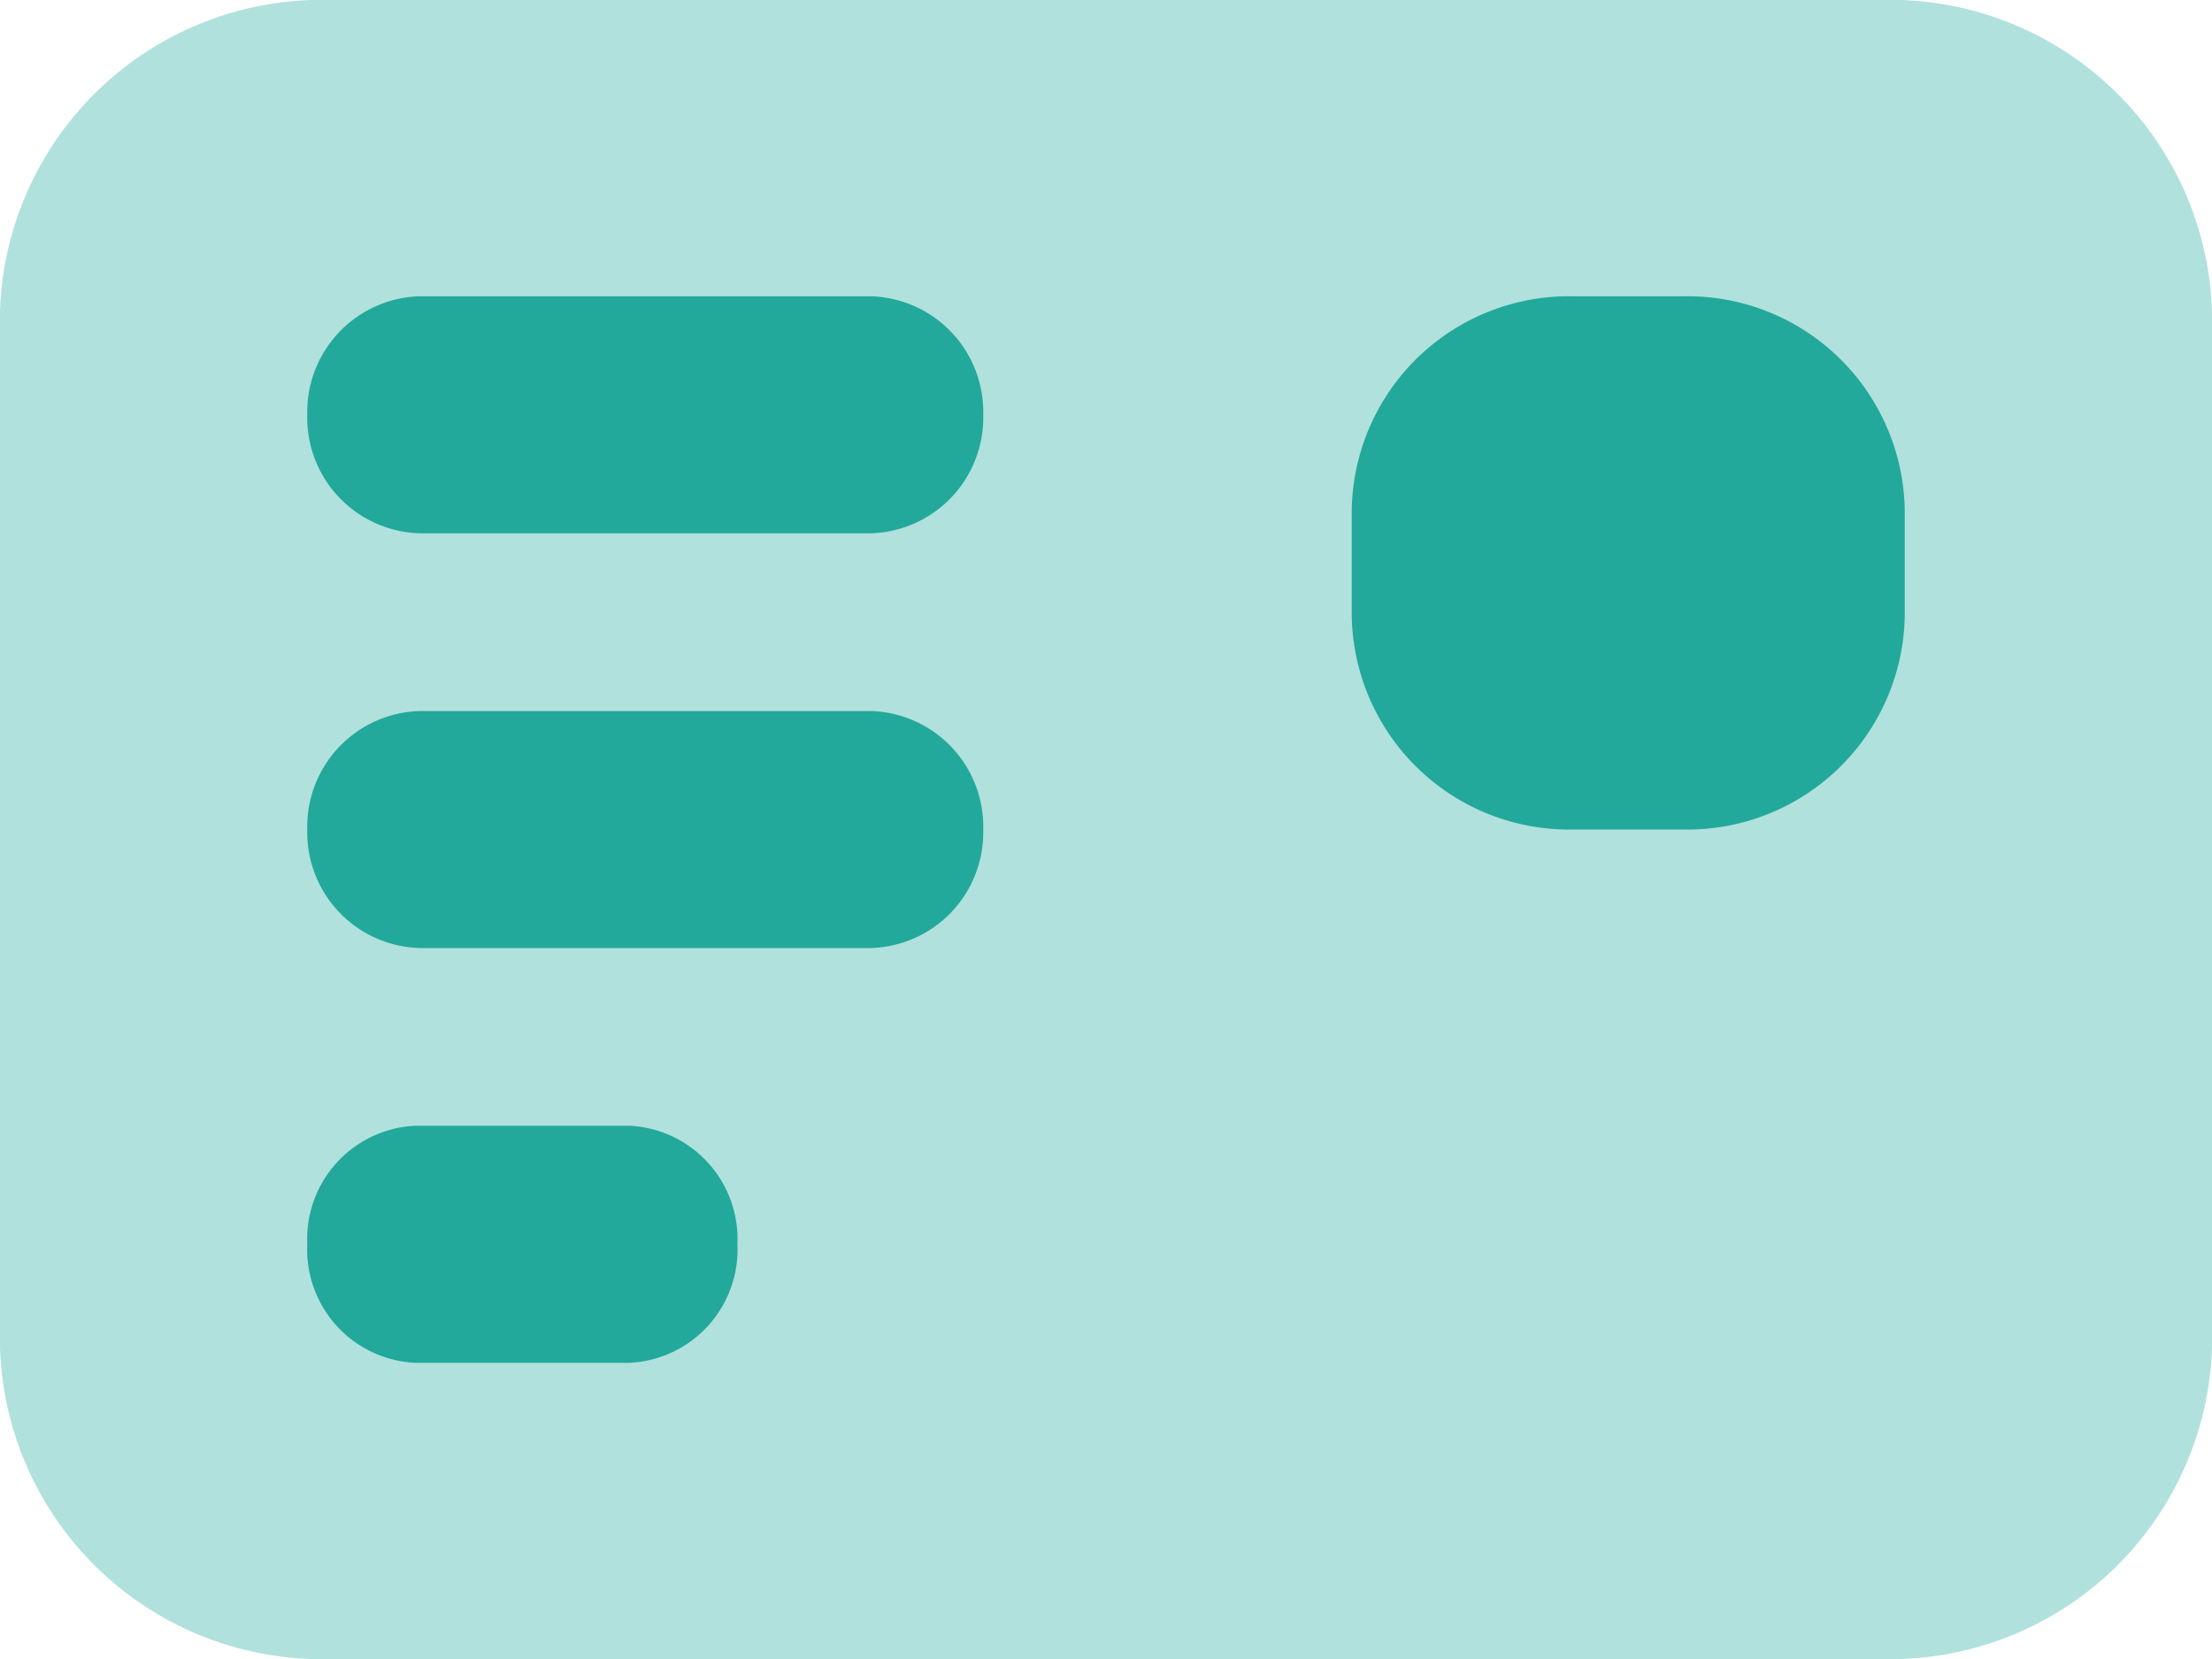 <svg xmlns="http://www.w3.org/2000/svg" width="32" height="24" viewBox="0 0 32 24">
  <g id="post" transform="translate(-292 -4)">
    <g id="icons8_postcard" transform="translate(292 4)">
      <g id="Group_7728" data-name="Group 7728">
        <path id="Path_336" data-name="Path 336" d="M29.2,28H6.8A4.657,4.657,0,0,1,2,23.5V8.5A4.657,4.657,0,0,1,6.8,4H29.2A4.657,4.657,0,0,1,34,8.5v15A4.657,4.657,0,0,1,29.2,28Z" transform="translate(-2 -4)" fill="#22a99b" opacity="0.35"/>
        <path id="Path_337" data-name="Path 337" d="M18.8,14.714H17.2A3.144,3.144,0,0,1,14,11.629V10.086A3.144,3.144,0,0,1,17.2,7h1.6A3.144,3.144,0,0,1,22,10.086v1.543A3.144,3.144,0,0,1,18.8,14.714Z" transform="translate(5.555 -2.714)" fill="#22a99b"/>
        <path id="Path_338" data-name="Path 338" d="M13.148,10.429H6.63A1.674,1.674,0,0,1,5,8.714H5A1.674,1.674,0,0,1,6.63,7h6.519a1.674,1.674,0,0,1,1.63,1.714h0A1.674,1.674,0,0,1,13.148,10.429Z" transform="translate(-0.555 -2.714)" fill="#22a99b"/>
        <path id="Path_339" data-name="Path 339" d="M13.148,14.429H6.63A1.674,1.674,0,0,1,5,12.714H5A1.674,1.674,0,0,1,6.63,11h6.519a1.674,1.674,0,0,1,1.63,1.714h0A1.674,1.674,0,0,1,13.148,14.429Z" transform="translate(-0.555 -0.714)" fill="#22a99b"/>
        <path id="Path_340" data-name="Path 340" d="M9.667,18.429H6.556A1.641,1.641,0,0,1,5,16.714H5A1.641,1.641,0,0,1,6.556,15H9.667a1.641,1.641,0,0,1,1.556,1.714h0A1.641,1.641,0,0,1,9.667,18.429Z" transform="translate(-0.555 1.286)" fill="#22a99b"/>
      </g>
    </g>
  </g>
</svg>
